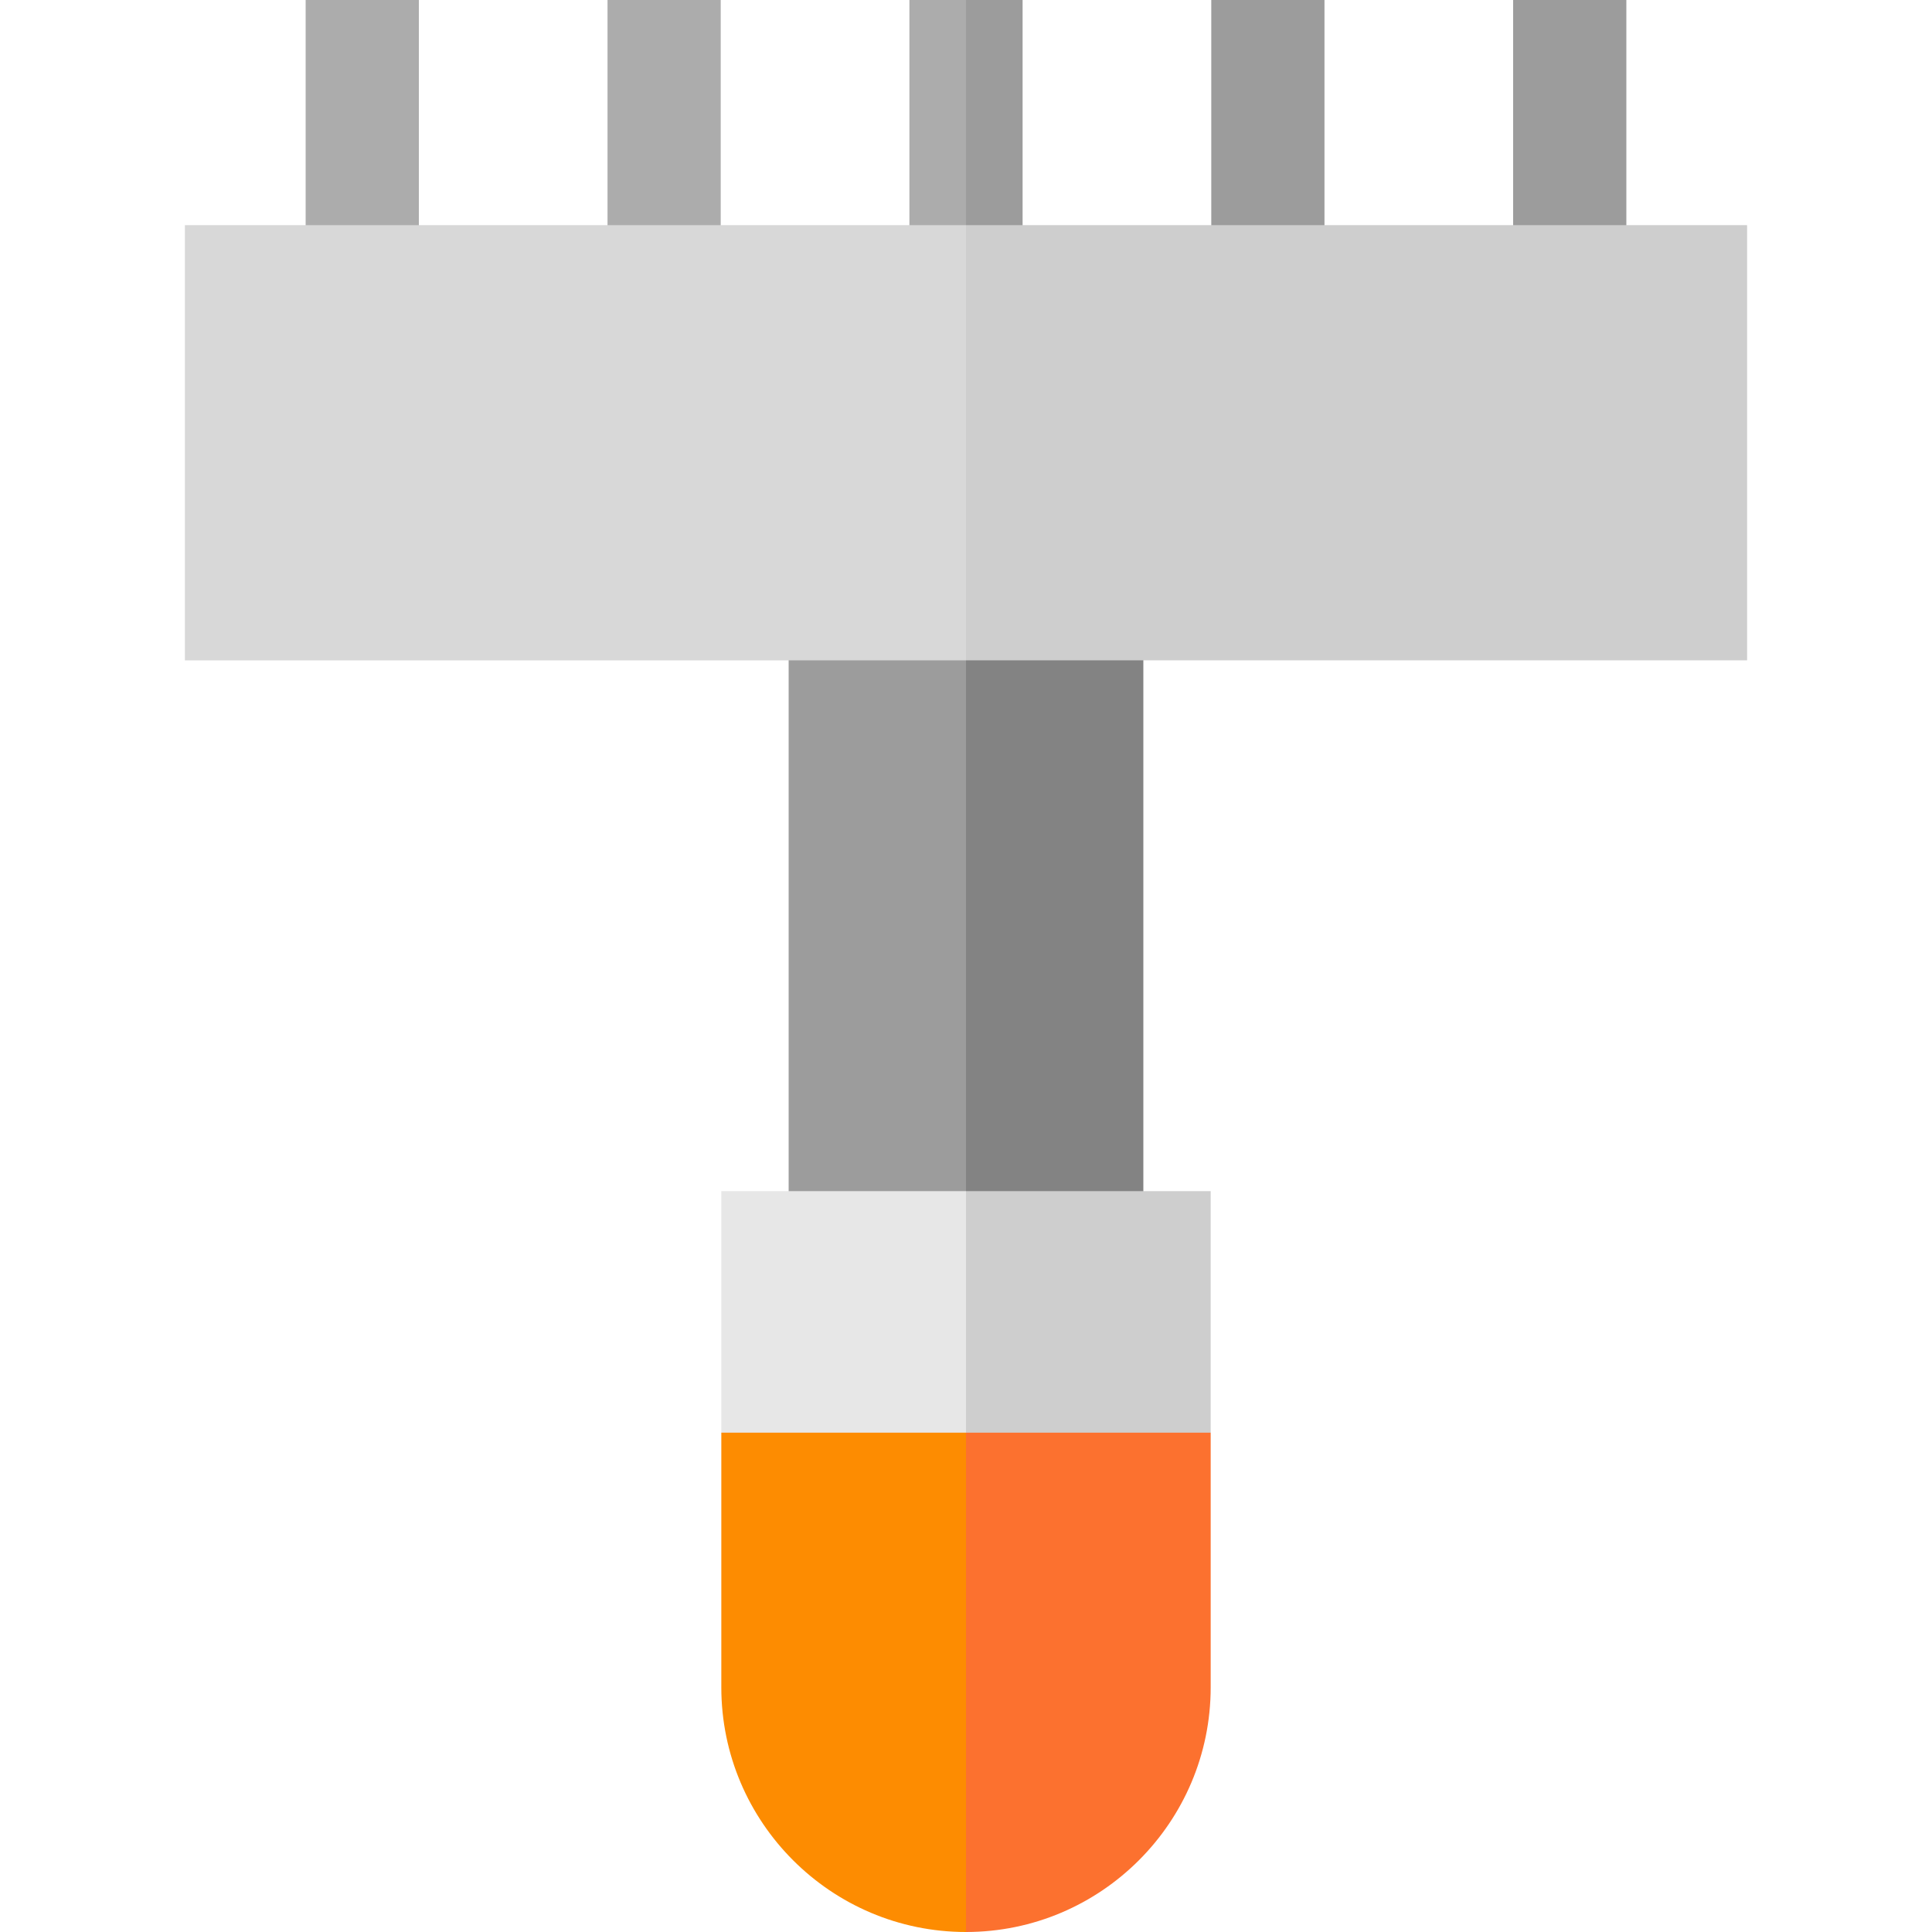 <svg id="Capa_1" enable-background="new 0 0 512 512" height="512" viewBox="0 0 512 512" width="512" xmlns="http://www.w3.org/2000/svg"><path d="m271 0h-15l-10.666 74.666h25.666z" fill="#9c9c9c"/><path d="m241 0h15v74.666h-15z" fill="#acacac"/><path d="m303 163h-47l-10.666 78.287 10.666 89.38h47z" fill="#838383"/><path d="m209 163h47v167.667h-47z" fill="#9c9c9c"/><path d="m81 0h30v74.666h-30z" fill="#acacac"/><path d="m161 0h30v74.666h-30z" fill="#acacac"/><path d="m321 0h30v74.666h-30z" fill="#9c9c9c"/><path d="m401 0h30v74.666h-30z" fill="#9c9c9c"/><path d="m320.844 315.667h-64.844l-10.667 25.666 10.667 64 64.844-25.666z" fill="#cecece"/><path d="m191.156 315.667v64l64.844 25.666v-89.666z" fill="#e7e7e7"/><path d="m256 379.667-10.667 57.667 10.667 74.666c35.755 0 64.844-29.089 64.844-64.844v-67.49h-64.844z" fill="#fc712f"/><path d="m191.156 379.667v67.49c0 35.754 29.089 64.843 64.844 64.843v-132.333z" fill="#fd8c01"/><path d="m463 59.667h-207l-10.666 57.666 10.666 57.667h207z" fill="#cecece"/><path d="m49 59.667h207v115.334h-207z" fill="#d8d8d8"/></svg>